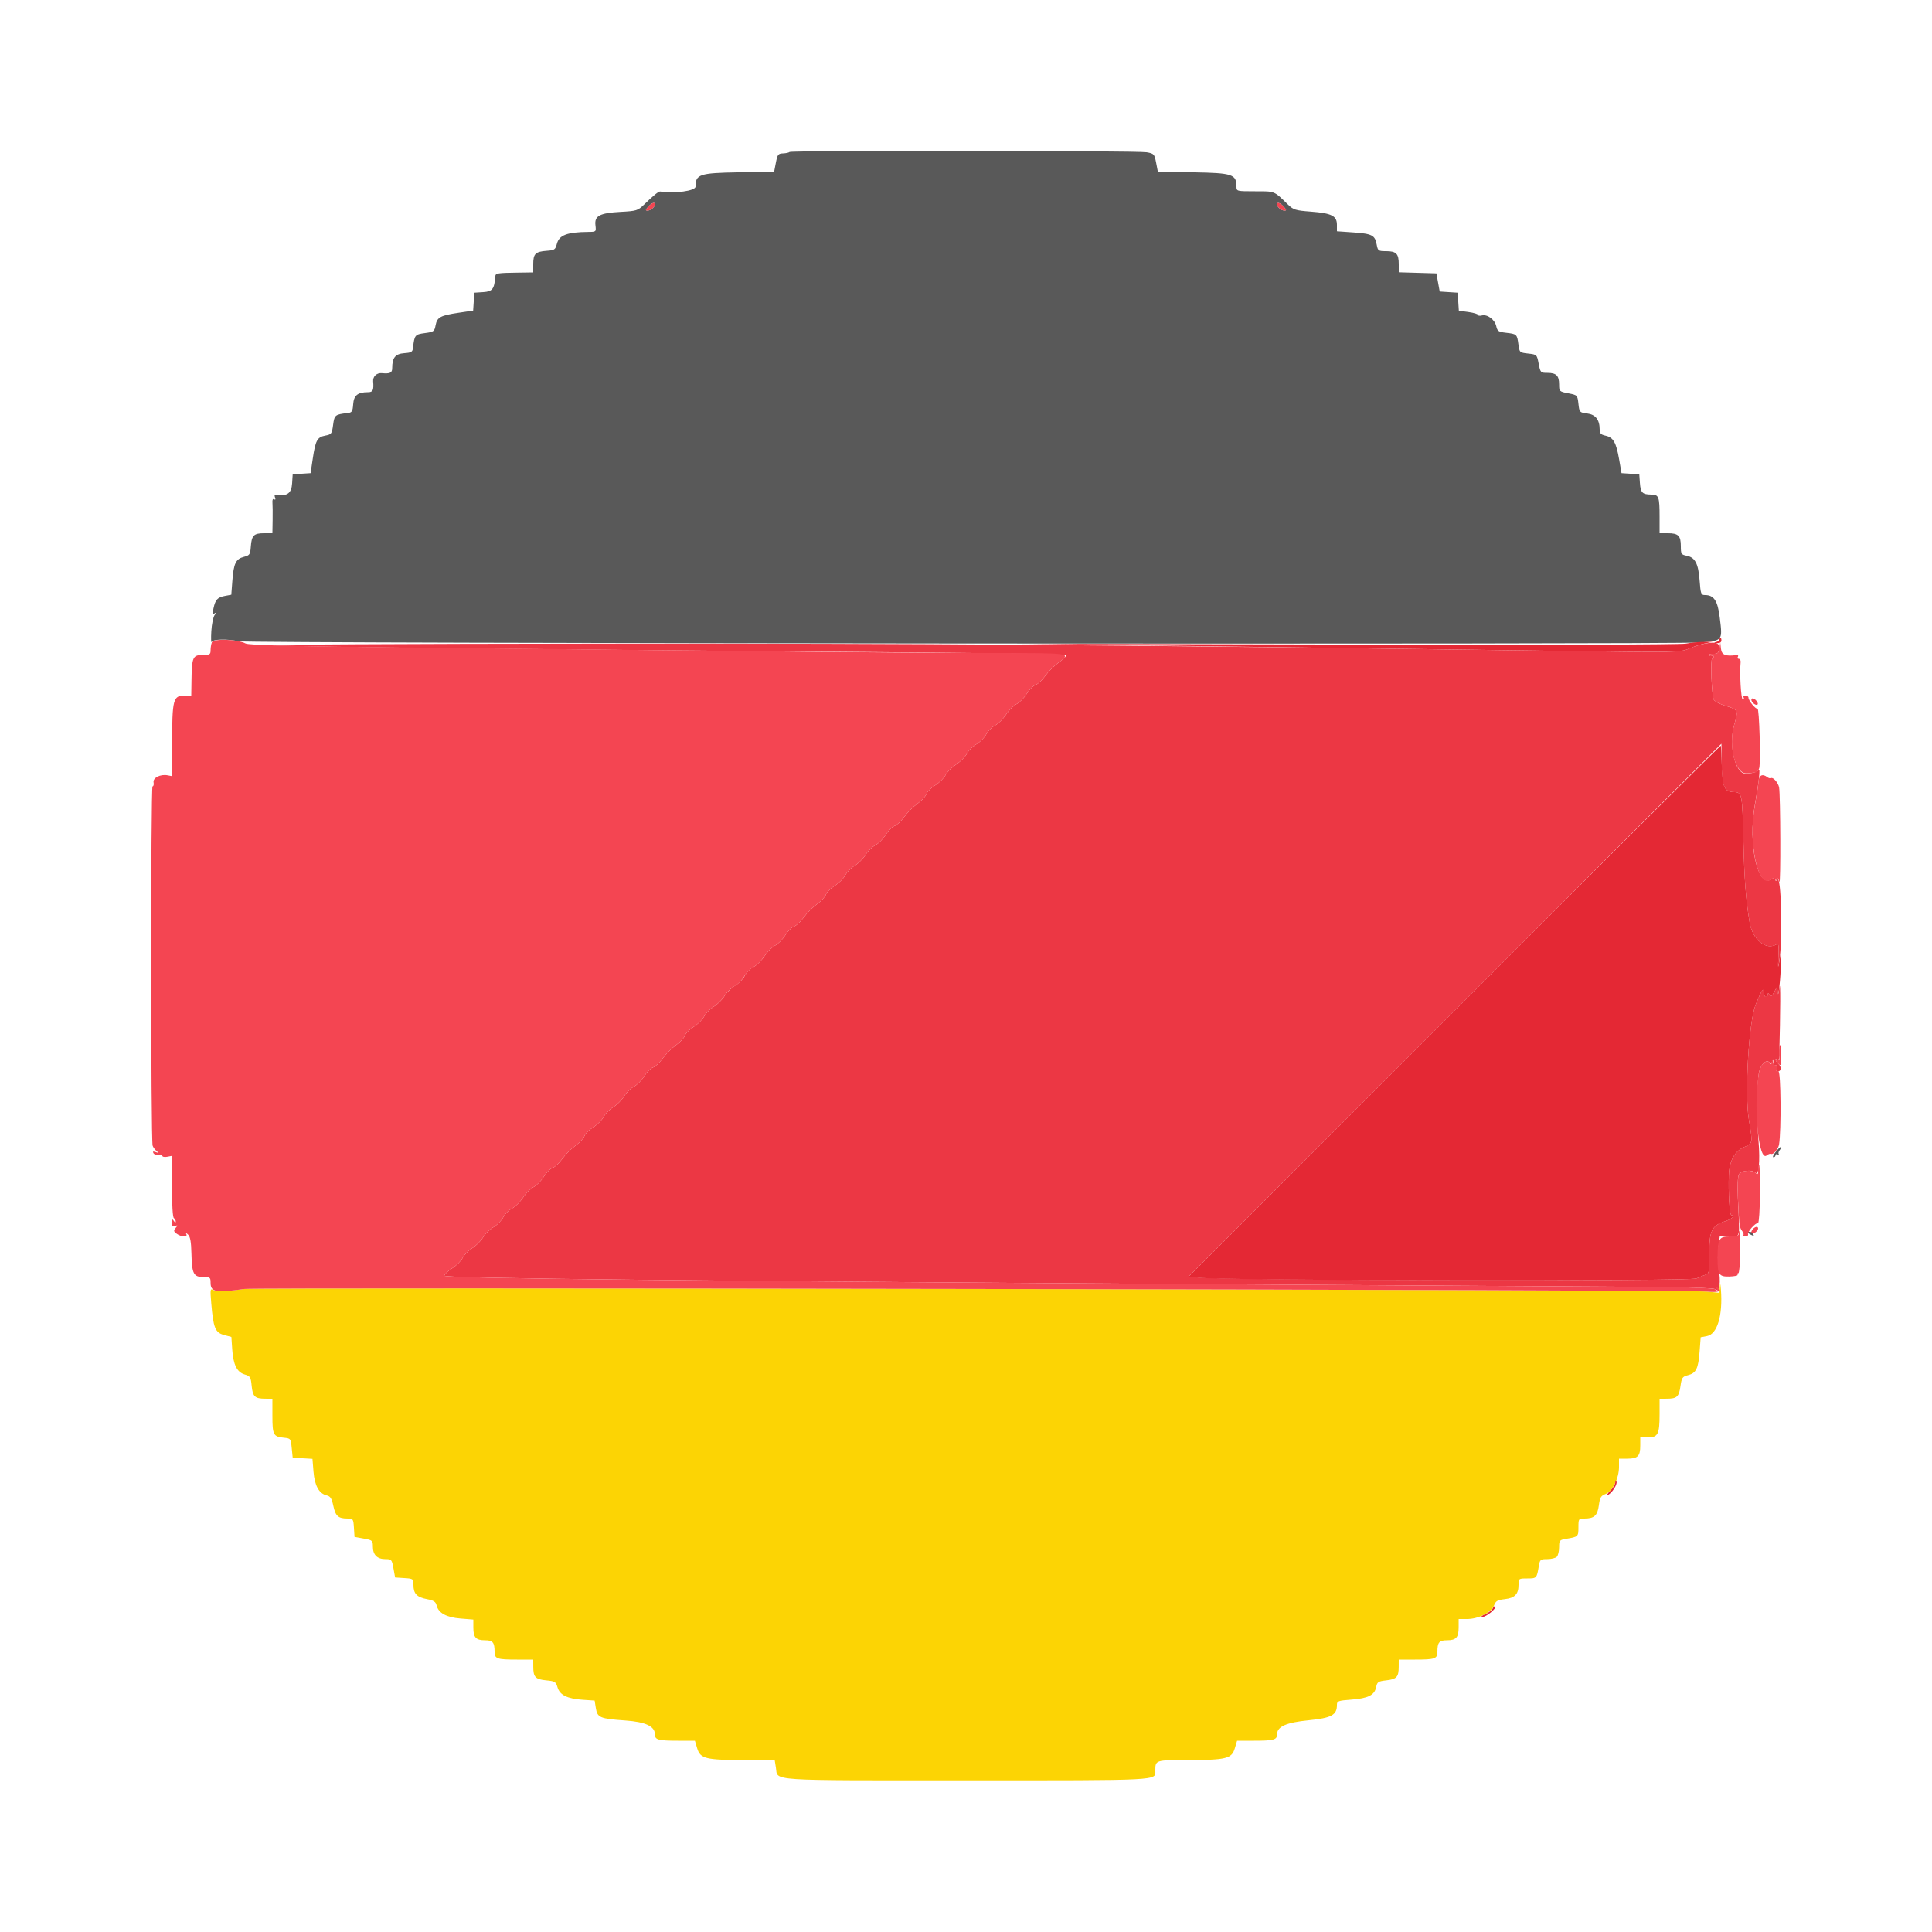 <svg id="svg" version="1.1" xmlns="http://www.w3.org/2000/svg" xmlns:xlink="http://www.w3.org/1999/xlink" width="400" height="400" viewBox="0, 0, 400,400"><g id="svgg"><path id="path0" d="M356.072 266.334 L 356.000 267.668 353.300 267.405 C 349.586 267.043,53.090 266.518,50.600 266.869 C 46.787 267.407,44.869 267.471,44.174 267.082 C 43.527 266.719,43.495 266.920,43.741 269.845 C 44.168 274.929,44.559 275.904,46.369 276.392 L 47.907 276.806 48.074 279.303 C 48.291 282.546,49.051 284.097,50.656 284.570 C 51.803 284.909,51.928 285.111,52.101 286.913 C 52.316 289.149,52.772 289.585,54.900 289.594 L 56.400 289.600 56.400 293.151 C 56.400 297.087,56.598 297.458,58.802 297.667 C 60.164 297.797,60.205 297.852,60.400 299.800 L 60.600 301.800 62.647 301.919 L 64.694 302.038 64.905 304.667 C 65.139 307.582,66.052 309.235,67.636 309.608 C 68.405 309.790,68.682 310.220,69.004 311.735 C 69.457 313.864,70.020 314.385,71.878 314.394 C 73.118 314.400,73.160 314.457,73.278 316.298 L 73.400 318.196 75.300 318.541 C 77.116 318.871,77.200 318.945,77.200 320.215 C 77.200 321.904,78.096 322.800,79.785 322.800 C 81.055 322.800,81.129 322.884,81.459 324.700 L 81.804 326.600 83.702 326.722 C 85.552 326.841,85.600 326.877,85.600 328.145 C 85.600 329.945,86.300 330.683,88.384 331.080 C 89.797 331.348,90.215 331.618,90.394 332.373 C 90.766 333.952,92.423 334.862,95.352 335.097 L 98.000 335.310 98.000 336.975 C 98.000 339.026,98.533 339.600,100.437 339.600 C 102.032 339.600,102.400 340.049,102.400 341.990 C 102.400 343.427,102.898 343.600,107.033 343.600 L 110.400 343.600 110.406 345.100 C 110.415 347.228,110.851 347.684,113.087 347.899 C 114.889 348.072,115.091 348.197,115.430 349.344 C 115.901 350.943,117.453 351.709,120.656 351.923 L 123.112 352.088 123.363 353.656 C 123.676 355.615,124.203 355.837,129.441 356.208 C 133.715 356.511,135.600 357.408,135.600 359.138 C 135.600 360.208,136.325 360.400,140.369 360.400 L 143.873 360.400 144.348 361.984 C 144.985 364.110,146.136 364.395,154.095 364.398 L 160.391 364.400 160.645 365.992 C 161.092 368.784,158.315 368.600,200.000 368.600 C 240.751 368.600,239.200 368.680,239.200 366.584 C 239.200 364.403,239.207 364.400,245.943 364.398 C 253.863 364.395,255.016 364.108,255.652 361.984 L 256.127 360.400 259.631 360.400 C 263.693 360.400,264.400 360.209,264.400 359.115 C 264.400 357.468,266.258 356.631,270.952 356.164 C 275.660 355.695,276.800 355.081,276.800 353.013 C 276.800 352.182,277.025 352.098,279.826 351.887 C 283.281 351.625,284.589 350.957,284.924 349.281 C 285.135 348.227,285.346 348.088,287.029 347.898 C 289.167 347.657,289.585 347.201,289.594 345.100 L 289.600 343.600 292.967 343.600 C 297.102 343.600,297.600 343.427,297.600 341.990 C 297.600 340.049,297.968 339.600,299.563 339.600 C 301.478 339.600,302.000 339.026,302.000 336.920 L 302.000 335.200 303.725 335.200 C 306.056 335.200,308.778 333.843,309.318 332.412 C 309.676 331.462,310.022 331.256,311.547 331.085 C 313.631 330.850,314.400 330.051,314.400 328.124 C 314.400 326.820,314.428 326.800,316.213 326.800 C 318.138 326.800,318.179 326.758,318.587 324.300 C 318.823 322.877,318.914 322.800,320.338 322.800 C 321.164 322.800,322.056 322.584,322.320 322.320 C 322.584 322.056,322.800 321.164,322.800 320.338 C 322.800 318.914,322.877 318.823,324.300 318.587 C 326.758 318.179,326.800 318.138,326.800 316.213 C 326.800 314.457,326.838 314.400,328.026 314.400 C 330.072 314.400,330.748 313.784,331.029 311.665 C 331.246 310.032,331.453 309.680,332.410 309.319 C 333.843 308.778,335.200 306.057,335.200 303.725 L 335.200 302.000 336.920 302.000 C 339.081 302.000,339.600 301.481,339.600 299.320 L 339.600 297.600 341.186 297.600 C 343.257 297.600,343.600 296.922,343.600 292.826 L 343.600 289.600 345.100 289.594 C 347.193 289.585,347.609 289.201,347.926 286.986 C 348.177 285.229,348.322 285.019,349.492 284.716 C 351.169 284.281,351.620 283.358,351.889 279.798 L 352.110 276.868 353.415 276.624 C 355.549 276.223,356.710 272.348,356.298 266.999 C 356.197 265.692,356.119 265.462,356.072 266.334 " stroke="none" fill="#fcd404" fill-rule="evenodd"></path><path id="path1" d="M163.466 31.467 C 163.328 31.606,162.716 31.737,162.107 31.760 C 161.116 31.796,160.962 31.996,160.637 33.676 L 160.275 35.552 152.901 35.676 C 144.814 35.812,144.000 36.083,144.000 38.644 C 144.000 39.517,139.656 40.114,136.700 39.647 C 136.361 39.594,135.384 40.382,133.363 42.339 C 132.055 43.606,131.794 43.688,128.490 43.867 C 124.153 44.101,123.052 44.686,123.280 46.635 C 123.438 47.988,123.425 48.000,121.820 48.015 C 117.390 48.056,115.757 48.680,115.286 50.509 C 114.982 51.690,114.802 51.811,113.185 51.928 C 110.862 52.095,110.400 52.546,110.400 54.649 L 110.400 56.400 107.500 56.439 C 102.964 56.501,102.603 56.556,102.552 57.200 C 102.339 59.864,101.963 60.356,100.054 60.480 L 98.200 60.600 98.080 62.454 L 97.960 64.309 94.950 64.756 C 91.162 65.320,90.496 65.683,90.181 67.358 C 89.944 68.623,89.807 68.723,87.969 68.966 C 85.916 69.239,85.806 69.375,85.512 72.000 C 85.414 72.871,85.179 73.016,83.681 73.124 C 81.848 73.256,81.200 74.066,81.200 76.226 C 81.200 77.197,80.750 77.413,79.047 77.259 C 78.001 77.164,77.174 77.947,77.256 78.954 C 77.404 80.774,77.209 81.200,76.226 81.200 C 74.066 81.200,73.256 81.848,73.124 83.681 C 73.016 85.179,72.871 85.414,72.000 85.512 C 69.375 85.806,69.239 85.916,68.966 87.969 C 68.723 89.807,68.623 89.944,67.358 90.181 C 65.683 90.496,65.320 91.162,64.756 94.950 L 64.309 97.960 62.454 98.080 L 60.600 98.200 60.478 100.098 C 60.350 102.088,59.484 102.759,57.444 102.447 C 56.887 102.361,56.754 102.504,56.939 102.986 C 57.097 103.398,57.031 103.543,56.761 103.376 C 56.494 103.211,56.361 103.469,56.410 104.055 C 56.453 104.575,56.469 106.215,56.444 107.700 L 56.400 110.400 54.649 110.400 C 52.546 110.400,52.095 110.862,51.928 113.185 C 51.811 114.802,51.690 114.982,50.509 115.286 C 48.831 115.718,48.381 116.641,48.111 120.202 L 47.890 123.132 46.585 123.376 C 45.034 123.667,44.589 124.148,44.203 125.950 C 43.972 127.030,44.023 127.235,44.457 126.973 C 44.911 126.700,44.910 126.757,44.454 127.319 C 44.154 127.689,43.839 129.209,43.753 130.696 C 43.667 132.183,43.703 133.175,43.832 132.900 C 44.105 132.318,47.026 132.250,49.400 132.770 C 51.463 133.222,346.902 133.459,352.108 133.013 C 356.713 132.618,356.657 132.693,356.049 127.791 C 355.625 124.377,354.847 123.200,353.013 123.200 C 352.182 123.200,352.098 122.975,351.887 120.174 C 351.623 116.690,350.957 115.411,349.227 115.065 C 348.085 114.837,348.000 114.701,348.000 113.090 C 348.000 110.918,347.483 110.400,345.320 110.400 L 343.600 110.400 343.600 107.033 C 343.600 102.820,343.443 102.402,341.857 102.394 C 340.041 102.385,339.670 102.003,339.528 99.993 L 339.400 98.200 337.561 98.081 L 335.721 97.961 335.221 95.081 C 334.617 91.604,334.013 90.554,332.414 90.203 C 331.434 89.988,331.199 89.731,331.194 88.868 C 331.183 86.891,330.329 85.819,328.590 85.600 C 327.039 85.405,326.995 85.355,326.800 83.600 C 326.601 81.812,326.587 81.798,324.700 81.433 C 322.849 81.075,322.800 81.028,322.800 79.613 C 322.800 77.780,322.220 77.200,320.387 77.200 C 318.972 77.200,318.925 77.151,318.567 75.300 C 318.202 73.413,318.188 73.399,316.400 73.200 C 314.627 73.003,314.597 72.975,314.374 71.307 C 314.093 69.203,314.039 69.151,311.841 68.903 C 310.246 68.724,310.013 68.569,309.786 67.537 C 309.486 66.170,307.937 65.019,306.799 65.316 C 306.360 65.431,306.000 65.379,306.000 65.200 C 306.000 65.021,305.109 64.753,304.020 64.603 L 302.041 64.331 301.920 62.465 L 301.800 60.600 299.940 60.480 L 298.079 60.359 297.737 58.480 L 297.394 56.600 293.497 56.486 L 289.600 56.371 289.600 54.666 C 289.600 52.528,289.078 52.000,286.965 52.000 C 285.376 52.000,285.276 51.930,285.034 50.640 C 284.669 48.697,284.096 48.396,280.239 48.124 L 276.800 47.881 276.800 46.550 C 276.800 44.696,275.720 44.145,271.450 43.820 C 268.169 43.571,267.800 43.453,266.589 42.275 C 263.721 39.484,264.012 39.600,259.866 39.600 C 256.057 39.600,256.000 39.586,256.000 38.644 C 256.000 36.083,255.186 35.812,247.099 35.676 L 239.725 35.552 239.363 33.680 C 239.017 31.896,238.926 31.796,237.400 31.526 C 235.421 31.175,163.814 31.119,163.466 31.467 M135.600 42.320 C 135.600 42.841,134.685 43.600,134.058 43.600 C 133.596 43.600,133.625 43.435,134.200 42.800 C 134.944 41.978,135.600 41.753,135.600 42.320 M265.800 42.800 C 266.375 43.435,266.404 43.600,265.942 43.600 C 265.315 43.600,264.400 42.841,264.400 42.320 C 264.400 41.753,265.056 41.978,265.800 42.800 M367.670 238.453 C 367.158 239.084,366.933 239.600,367.170 239.600 C 367.406 239.600,367.600 239.409,367.600 239.176 C 367.600 238.943,367.825 238.882,368.100 239.041 C 368.375 239.199,368.467 239.181,368.303 239.001 C 368.140 238.821,368.211 238.428,368.460 238.127 C 368.710 237.827,368.843 237.519,368.757 237.443 C 368.671 237.367,368.181 237.822,367.670 238.453 M362.983 254.827 C 362.838 255.062,362.467 255.158,362.160 255.040 C 361.269 254.698,361.512 255.126,362.500 255.640 C 362.995 255.898,363.267 255.966,363.103 255.791 C 362.940 255.616,363.007 255.232,363.252 254.937 C 363.497 254.642,363.597 254.400,363.473 254.400 C 363.349 254.400,363.128 254.592,362.983 254.827 " stroke="none" fill="#595959" fill-rule="evenodd"></path><path id="path2" d="M353.000 133.246 C 352.120 133.407,350.590 133.891,349.600 134.321 C 347.848 135.083,347.130 135.095,322.800 134.763 C 229.129 133.487,191.549 133.202,124.000 133.258 C 82.683 133.292,53.604 133.455,57.000 133.634 C 62.529 133.925,112.853 134.474,189.700 135.081 C 206.805 135.216,220.800 135.477,220.800 135.661 C 220.800 135.845,220.069 136.525,219.175 137.172 C 218.281 137.820,217.031 139.066,216.397 139.941 C 215.763 140.816,214.867 141.652,214.407 141.798 C 213.947 141.944,213.128 142.764,212.587 143.620 C 212.047 144.477,211.095 145.441,210.473 145.762 C 209.850 146.084,208.860 147.074,208.272 147.963 C 207.684 148.851,206.666 149.856,206.008 150.196 C 205.351 150.535,204.529 151.363,204.182 152.035 C 203.835 152.707,202.925 153.625,202.161 154.076 C 201.396 154.527,200.502 155.415,200.174 156.050 C 199.846 156.684,198.851 157.684,197.963 158.272 C 197.074 158.860,196.084 159.850,195.762 160.473 C 195.441 161.095,194.477 162.047,193.620 162.587 C 192.764 163.128,191.944 163.947,191.798 164.407 C 191.652 164.867,190.816 165.763,189.941 166.397 C 189.066 167.031,187.831 168.266,187.197 169.141 C 186.563 170.016,185.667 170.852,185.207 170.998 C 184.747 171.144,183.928 171.964,183.387 172.820 C 182.847 173.677,181.881 174.648,181.241 174.979 C 180.601 175.310,179.691 176.206,179.218 176.970 C 178.746 177.734,177.734 178.746,176.970 179.218 C 176.206 179.691,175.310 180.601,174.979 181.241 C 174.648 181.881,173.677 182.847,172.820 183.387 C 171.964 183.928,171.144 184.747,170.998 185.207 C 170.852 185.667,170.016 186.563,169.141 187.197 C 168.266 187.831,167.031 189.066,166.397 189.941 C 165.763 190.816,164.867 191.652,164.407 191.798 C 163.947 191.944,163.128 192.764,162.587 193.620 C 162.047 194.477,161.095 195.441,160.473 195.762 C 159.850 196.084,158.860 197.074,158.272 197.963 C 157.684 198.851,156.666 199.856,156.008 200.196 C 155.351 200.535,154.529 201.363,154.182 202.035 C 153.835 202.707,152.937 203.618,152.188 204.060 C 151.439 204.502,150.451 205.470,149.993 206.212 C 149.535 206.953,148.534 207.946,147.770 208.418 C 147.006 208.891,146.110 209.801,145.779 210.441 C 145.448 211.081,144.477 212.047,143.620 212.587 C 142.764 213.128,141.944 213.947,141.798 214.407 C 141.652 214.867,140.816 215.763,139.941 216.397 C 139.066 217.031,137.831 218.266,137.197 219.141 C 136.563 220.016,135.667 220.852,135.207 220.998 C 134.747 221.144,133.928 221.964,133.387 222.820 C 132.847 223.677,131.881 224.648,131.241 224.979 C 130.601 225.310,129.691 226.206,129.218 226.970 C 128.746 227.734,127.734 228.746,126.970 229.218 C 126.206 229.691,125.310 230.601,124.979 231.241 C 124.648 231.881,123.677 232.847,122.820 233.387 C 121.964 233.928,121.144 234.747,120.998 235.207 C 120.852 235.667,120.016 236.563,119.141 237.197 C 118.266 237.831,117.031 239.066,116.397 239.941 C 115.763 240.816,114.867 241.652,114.407 241.798 C 113.947 241.944,113.128 242.764,112.587 243.620 C 112.047 244.477,111.095 245.441,110.473 245.762 C 109.850 246.084,108.860 247.074,108.272 247.963 C 107.684 248.851,106.666 249.856,106.008 250.196 C 105.351 250.535,104.529 251.363,104.182 252.035 C 103.835 252.707,102.937 253.618,102.188 254.060 C 101.439 254.502,100.451 255.470,99.993 256.212 C 99.535 256.953,98.534 257.946,97.770 258.418 C 97.006 258.891,96.110 259.801,95.779 260.441 C 95.448 261.081,94.462 262.056,93.589 262.607 C 92.715 263.159,92.000 263.843,92.000 264.129 C 92.000 264.684,142.024 265.210,269.800 266.000 C 302.360 266.201,334.760 266.402,341.800 266.446 C 349.170 266.493,354.810 266.689,355.095 266.909 C 356.033 267.631,356.339 265.647,355.803 262.332 C 355.636 261.304,355.625 259.459,355.779 258.232 L 356.058 256.000 358.029 256.000 C 360.402 256.000,360.218 256.847,359.803 247.854 C 359.698 245.586,359.792 243.588,360.024 243.154 C 360.475 242.313,362.740 242.100,363.470 242.830 C 364.129 243.489,364.431 240.365,364.092 236.400 C 363.711 231.940,363.733 224.696,364.136 222.277 C 364.456 220.352,365.810 219.088,366.459 220.108 C 366.604 220.335,366.805 220.180,366.913 219.758 C 367.074 219.130,367.115 219.158,367.154 219.924 C 367.183 220.514,367.367 220.744,367.663 220.561 C 367.982 220.364,368.054 220.550,367.894 221.160 C 367.749 221.715,367.828 221.991,368.106 221.898 C 368.829 221.657,368.879 220.936,368.218 220.275 C 367.538 219.596,367.381 219.018,367.976 219.385 C 368.182 219.513,368.360 219.298,368.370 218.909 C 368.630 209.019,368.654 202.681,368.424 204.400 C 368.235 205.815,368.101 206.172,368.049 205.400 L 367.968 204.200 367.342 205.356 C 366.856 206.252,366.637 206.387,366.364 205.956 C 366.111 205.557,366.011 205.541,366.006 205.900 C 366.003 206.175,365.820 206.400,365.600 206.400 C 365.380 206.400,365.200 206.004,365.200 205.520 C 365.200 204.278,364.714 204.982,363.487 208.000 C 362.075 211.476,361.187 226.392,362.074 231.738 C 362.904 236.746,362.913 236.692,361.131 237.478 C 359.128 238.362,358.053 240.311,357.942 243.262 C 357.806 246.877,358.098 251.600,358.458 251.600 C 359.422 251.600,358.593 252.391,357.136 252.862 C 354.396 253.747,353.856 254.875,353.903 259.610 C 353.938 263.059,353.846 263.679,353.272 263.866 C 352.902 263.987,351.982 264.361,351.226 264.697 C 349.810 265.327,251.145 265.097,247.585 264.455 L 246.171 264.200 301.285 209.090 L 356.400 153.980 356.426 157.090 C 356.473 162.841,356.884 163.944,359.000 163.993 C 360.673 164.033,360.722 164.288,360.952 174.002 C 361.144 182.175,361.450 186.202,362.238 190.947 C 362.842 194.591,365.685 196.878,367.878 195.484 C 368.237 195.256,368.316 195.903,368.198 198.090 C 368.055 200.733,368.072 200.817,368.385 199.000 C 369.139 194.626,368.781 180.756,367.949 182.069 C 367.672 182.506,367.611 182.503,367.606 182.054 C 367.601 181.599,367.450 181.603,366.700 182.076 C 363.890 183.847,361.878 174.732,363.311 166.723 C 364.168 161.931,364.499 158.893,364.108 159.400 C 363.761 159.851,363.103 160.043,361.498 160.163 C 359.268 160.331,357.815 154.266,359.064 150.000 C 359.921 147.074,359.842 146.893,357.399 146.182 C 356.188 145.830,355.033 145.236,354.833 144.862 C 354.384 144.024,354.084 136.399,354.500 136.400 C 354.665 136.400,354.800 136.209,354.800 135.976 C 354.800 135.743,354.632 135.656,354.428 135.783 C 354.223 135.909,353.958 135.856,353.840 135.664 C 353.721 135.473,354.114 135.335,354.712 135.358 C 355.601 135.392,355.822 135.209,355.922 134.352 C 356.067 133.097,355.333 132.819,353.000 133.246 " stroke="none" fill="#ec3744" fill-rule="evenodd"></path><path id="path3" d="M356.000 132.371 C 356.000 132.575,355.685 132.824,355.300 132.924 C 354.773 133.062,354.823 133.119,355.500 133.154 C 356.054 133.182,356.400 132.969,356.400 132.600 C 356.400 132.270,356.310 132.000,356.200 132.000 C 356.090 132.000,356.000 132.167,356.000 132.371 M349.000 133.258 C 347.827 133.471,318.950 133.551,279.200 133.452 L 211.400 133.283 252.400 133.821 C 274.950 134.116,305.640 134.525,320.600 134.729 C 347.125 135.091,347.845 135.081,349.600 134.320 C 350.590 133.890,352.120 133.393,353.000 133.213 L 354.600 132.888 352.800 132.891 C 351.810 132.893,350.100 133.058,349.000 133.258 M301.135 209.233 L 246.069 264.316 248.135 264.545 C 253.790 265.170,349.841 265.313,351.224 264.698 C 351.981 264.361,352.902 263.987,353.272 263.866 C 353.846 263.679,353.938 263.059,353.903 259.610 C 353.856 254.875,354.396 253.747,357.136 252.862 C 358.593 252.391,359.422 251.600,358.458 251.600 C 358.098 251.600,357.806 246.877,357.942 243.262 C 358.053 240.311,359.128 238.362,361.131 237.478 C 362.913 236.692,362.904 236.746,362.074 231.738 C 361.187 226.392,362.075 211.476,363.487 208.000 C 364.714 204.982,365.200 204.278,365.200 205.520 C 365.200 206.004,365.380 206.400,365.600 206.400 C 365.820 206.400,366.003 206.175,366.006 205.900 C 366.011 205.541,366.111 205.557,366.364 205.956 C 366.637 206.387,366.856 206.252,367.342 205.356 L 367.968 204.200 368.043 205.400 C 368.153 207.168,368.716 202.173,368.697 199.600 L 368.680 197.400 368.367 199.200 C 368.116 200.645,368.084 200.426,368.205 198.090 C 368.318 195.904,368.236 195.256,367.878 195.484 C 365.685 196.878,362.842 194.591,362.238 190.947 C 361.450 186.202,361.144 182.175,360.952 174.002 C 360.722 164.288,360.673 164.033,359.000 163.993 C 357.057 163.948,356.632 163.049,356.489 158.691 C 356.415 156.441,356.320 154.499,356.277 154.375 C 356.235 154.251,331.421 178.937,301.135 209.233 M334.432 306.918 C 334.414 307.313,333.940 308.097,333.377 308.659 C 332.815 309.222,332.579 309.607,332.853 309.516 C 333.653 309.249,334.914 307.333,334.679 306.741 C 334.533 306.376,334.453 306.433,334.432 306.918 M309.056 332.999 C 308.922 333.348,308.225 333.889,307.506 334.201 C 306.788 334.513,306.505 334.776,306.878 334.784 C 307.674 334.803,309.916 332.984,309.549 332.617 C 309.412 332.479,309.189 332.651,309.056 332.999 " stroke="none" fill="#e42834" fill-rule="evenodd"></path><path id="path4" d="M134.200 42.800 C 133.625 43.435,133.596 43.600,134.058 43.600 C 134.685 43.600,135.600 42.841,135.600 42.320 C 135.600 41.753,134.944 41.978,134.200 42.800 M264.400 42.320 C 264.400 42.841,265.315 43.600,265.942 43.600 C 266.404 43.600,266.375 43.435,265.800 42.800 C 265.056 41.978,264.400 41.753,264.400 42.320 M43.863 132.980 C 43.718 133.357,43.600 134.101,43.600 134.633 C 43.600 135.490,43.423 135.600,42.043 135.600 C 39.908 135.600,39.719 136.019,39.646 140.900 L 39.600 144.000 38.476 144.000 C 35.788 144.000,35.661 144.464,35.624 154.445 L 35.600 160.689 34.699 160.517 C 33.210 160.232,31.615 161.038,31.797 161.983 C 31.883 162.432,31.787 162.800,31.582 162.800 C 31.199 162.800,31.217 236.054,31.600 237.199 C 31.710 237.528,32.070 238.023,32.400 238.300 C 32.914 238.730,32.890 238.763,32.234 238.533 C 31.680 238.338,31.555 238.403,31.780 238.767 C 31.950 239.043,32.430 239.181,32.845 239.072 C 33.260 238.964,33.600 239.059,33.600 239.284 C 33.600 239.509,34.050 239.607,34.600 239.502 L 35.600 239.311 35.600 245.632 C 35.600 249.414,35.761 252.052,36.000 252.200 C 36.220 252.336,36.397 252.662,36.394 252.924 C 36.390 253.210,36.233 253.161,36.000 252.800 C 35.689 252.319,35.611 252.387,35.606 253.143 C 35.602 253.854,35.761 254.024,36.257 253.834 C 36.823 253.616,36.839 253.671,36.372 254.234 C 35.908 254.793,35.940 254.967,36.592 255.443 C 37.559 256.151,38.954 256.191,38.567 255.500 C 38.413 255.225,38.574 255.270,38.923 255.600 C 39.393 256.043,39.580 257.088,39.638 259.599 C 39.734 263.721,40.082 264.400,42.096 264.400 C 43.495 264.400,43.600 264.483,43.600 265.580 C 43.600 267.512,44.661 267.707,50.600 266.869 C 53.090 266.518,349.586 267.043,353.300 267.405 C 355.865 267.655,356.761 267.318,355.538 266.562 C 355.225 266.368,355.185 266.457,355.415 266.838 C 355.680 267.278,355.629 267.305,355.177 266.964 C 354.794 266.674,350.305 266.500,341.800 266.446 C 334.760 266.402,302.360 266.201,269.800 266.000 C 142.024 265.210,92.000 264.684,92.000 264.129 C 92.000 263.843,92.715 263.159,93.589 262.607 C 94.462 262.056,95.448 261.081,95.779 260.441 C 96.110 259.801,97.006 258.891,97.770 258.418 C 98.534 257.946,99.535 256.953,99.993 256.212 C 100.451 255.470,101.439 254.502,102.188 254.060 C 102.937 253.618,103.835 252.707,104.182 252.035 C 104.529 251.363,105.351 250.535,106.008 250.196 C 106.666 249.856,107.684 248.851,108.272 247.963 C 108.860 247.074,109.850 246.084,110.473 245.762 C 111.095 245.441,112.047 244.477,112.587 243.620 C 113.128 242.764,113.947 241.944,114.407 241.798 C 114.867 241.652,115.763 240.816,116.397 239.941 C 117.031 239.066,118.266 237.831,119.141 237.197 C 120.016 236.563,120.852 235.667,120.998 235.207 C 121.144 234.747,121.964 233.928,122.820 233.387 C 123.677 232.847,124.648 231.881,124.979 231.241 C 125.310 230.601,126.206 229.691,126.970 229.218 C 127.734 228.746,128.746 227.734,129.218 226.970 C 129.691 226.206,130.601 225.310,131.241 224.979 C 131.881 224.648,132.847 223.677,133.387 222.820 C 133.928 221.964,134.747 221.144,135.207 220.998 C 135.667 220.852,136.563 220.016,137.197 219.141 C 137.831 218.266,139.066 217.031,139.941 216.397 C 140.816 215.763,141.652 214.867,141.798 214.407 C 141.944 213.947,142.764 213.128,143.620 212.587 C 144.477 212.047,145.448 211.081,145.779 210.441 C 146.110 209.801,147.006 208.891,147.770 208.418 C 148.534 207.946,149.546 206.934,150.018 206.170 C 150.491 205.406,151.413 204.504,152.067 204.165 C 152.721 203.827,153.625 202.925,154.076 202.161 C 154.527 201.396,155.415 200.502,156.050 200.174 C 156.684 199.846,157.684 198.851,158.272 197.963 C 158.860 197.074,159.850 196.084,160.473 195.762 C 161.095 195.441,162.047 194.477,162.587 193.620 C 163.128 192.764,163.947 191.944,164.407 191.798 C 164.867 191.652,165.763 190.816,166.397 189.941 C 167.031 189.066,168.266 187.831,169.141 187.197 C 170.016 186.563,170.852 185.667,170.998 185.207 C 171.144 184.747,171.964 183.928,172.820 183.387 C 173.677 182.847,174.648 181.881,174.979 181.241 C 175.310 180.601,176.206 179.691,176.970 179.218 C 177.734 178.746,178.746 177.734,179.218 176.970 C 179.691 176.206,180.601 175.310,181.241 174.979 C 181.881 174.648,182.847 173.677,183.387 172.820 C 183.928 171.964,184.747 171.144,185.207 170.998 C 185.667 170.852,186.563 170.016,187.197 169.141 C 187.831 168.266,189.066 167.031,189.941 166.397 C 190.816 165.763,191.652 164.867,191.798 164.407 C 191.944 163.947,192.764 163.128,193.620 162.587 C 194.477 162.047,195.441 161.095,195.762 160.473 C 196.084 159.850,197.074 158.860,197.963 158.272 C 198.851 157.684,199.846 156.684,200.174 156.050 C 200.502 155.415,201.396 154.527,202.161 154.076 C 202.925 153.625,203.835 152.707,204.182 152.035 C 204.529 151.363,205.351 150.535,206.008 150.196 C 206.666 149.856,207.684 148.851,208.272 147.963 C 208.860 147.074,209.850 146.084,210.473 145.762 C 211.095 145.441,212.047 144.477,212.587 143.620 C 213.128 142.764,213.947 141.944,214.407 141.798 C 214.867 141.652,215.763 140.816,216.397 139.941 C 217.031 139.066,218.281 137.820,219.175 137.172 C 221.885 135.209,221.824 135.200,206.100 135.204 C 198.015 135.206,174.210 135.021,153.200 134.792 C 132.190 134.563,100.766 134.224,83.369 134.039 C 59.915 133.790,51.505 133.577,50.833 133.218 C 49.205 132.346,44.172 132.175,43.863 132.980 M355.982 134.200 C 355.829 135.208,355.626 135.393,354.712 135.358 C 354.114 135.335,353.721 135.473,353.840 135.664 C 353.958 135.856,354.223 135.909,354.428 135.783 C 354.632 135.656,354.800 135.743,354.800 135.976 C 354.800 136.209,354.665 136.400,354.500 136.400 C 354.084 136.399,354.384 144.024,354.833 144.862 C 355.033 145.236,356.188 145.830,357.399 146.182 C 359.842 146.893,359.921 147.074,359.064 150.000 C 357.746 154.503,359.274 160.367,361.698 160.106 C 362.414 160.029,363.229 159.944,363.509 159.916 C 363.789 159.889,364.113 159.488,364.229 159.025 C 364.560 157.707,364.239 146.586,363.874 146.721 C 363.483 146.865,362.000 145.058,362.000 144.437 C 362.000 144.197,361.719 144.000,361.376 144.000 C 361.033 144.000,360.864 144.180,361.000 144.400 C 361.136 144.620,361.057 144.800,360.824 144.800 C 360.455 144.800,360.144 139.413,360.379 137.100 C 360.418 136.715,360.248 136.400,360.002 136.400 C 359.755 136.400,359.671 136.208,359.817 135.973 C 359.962 135.739,359.837 135.580,359.540 135.621 C 357.264 135.933,356.451 135.601,356.308 134.300 L 356.165 133.000 355.982 134.200 M362.652 144.716 C 362.362 145.186,363.502 146.231,363.886 145.847 C 364.032 145.701,363.869 145.298,363.524 144.952 C 363.149 144.578,362.796 144.482,362.652 144.716 M364.085 161.767 C 364.043 162.445,363.702 164.675,363.327 166.723 C 361.902 174.500,363.943 184.093,366.608 182.145 C 367.198 181.713,367.419 181.704,367.670 182.100 C 367.910 182.478,368.001 182.453,368.041 182.000 C 368.071 181.670,368.233 181.940,368.402 182.600 C 368.697 183.749,368.639 164.631,368.343 163.019 C 368.170 162.073,367.122 160.861,366.682 161.098 C 366.508 161.192,366.148 161.098,365.882 160.889 C 364.919 160.130,364.162 160.499,364.085 161.767 M368.353 217.500 C 368.327 218.105,368.339 218.843,368.379 219.140 C 368.420 219.437,368.261 219.562,368.027 219.417 C 367.397 219.028,367.508 219.565,368.200 220.257 C 368.733 220.790,368.800 220.610,368.800 218.629 C 368.800 216.376,368.440 215.468,368.353 217.500 M366.848 219.800 C 366.811 220.294,366.675 220.428,366.494 220.150 C 365.805 219.096,364.464 220.305,364.136 222.277 C 362.996 229.126,364.100 240.611,365.766 239.229 C 366.095 238.955,366.508 238.808,366.682 238.902 C 367.126 239.141,368.173 237.921,368.332 236.981 C 368.816 234.108,368.713 221.659,368.207 221.853 C 367.807 222.006,367.722 221.822,367.892 221.169 C 368.046 220.582,367.977 220.367,367.692 220.543 C 367.440 220.699,367.184 220.430,367.083 219.906 C 366.932 219.122,366.901 219.108,366.848 219.800 M364.000 242.280 C 364.000 243.120,363.893 243.253,363.520 242.880 C 362.749 242.109,360.489 242.286,360.024 243.154 C 359.792 243.588,359.698 245.584,359.804 247.854 C 360.070 253.602,360.148 254.216,360.697 254.876 C 360.970 255.205,361.075 255.592,360.930 255.737 C 360.785 255.882,360.982 256.000,361.367 256.000 C 361.752 256.000,361.997 255.792,361.913 255.539 C 361.750 255.051,363.391 253.200,363.985 253.200 C 364.177 253.200,364.353 250.500,364.378 247.200 C 364.402 243.900,364.327 241.200,364.211 241.200 C 364.095 241.200,364.000 241.686,364.000 242.280 M362.852 254.537 C 362.607 254.832,362.524 255.190,362.667 255.333 C 362.967 255.634,364.000 254.872,364.000 254.351 C 364.000 253.824,363.357 253.928,362.852 254.537 M360.000 255.400 C 360.000 255.851,359.517 256.000,358.052 256.000 C 355.910 256.000,355.616 256.535,355.604 260.450 C 355.594 263.886,355.884 264.348,358.021 264.295 C 359.084 264.269,359.863 264.102,359.753 263.924 C 359.643 263.746,359.710 263.600,359.902 263.600 C 360.094 263.600,360.273 261.620,360.300 259.200 C 360.326 256.780,360.270 254.800,360.174 254.800 C 360.078 254.800,360.000 255.070,360.000 255.400 " stroke="none" fill="#f44552" fill-rule="evenodd"></path></g></svg>